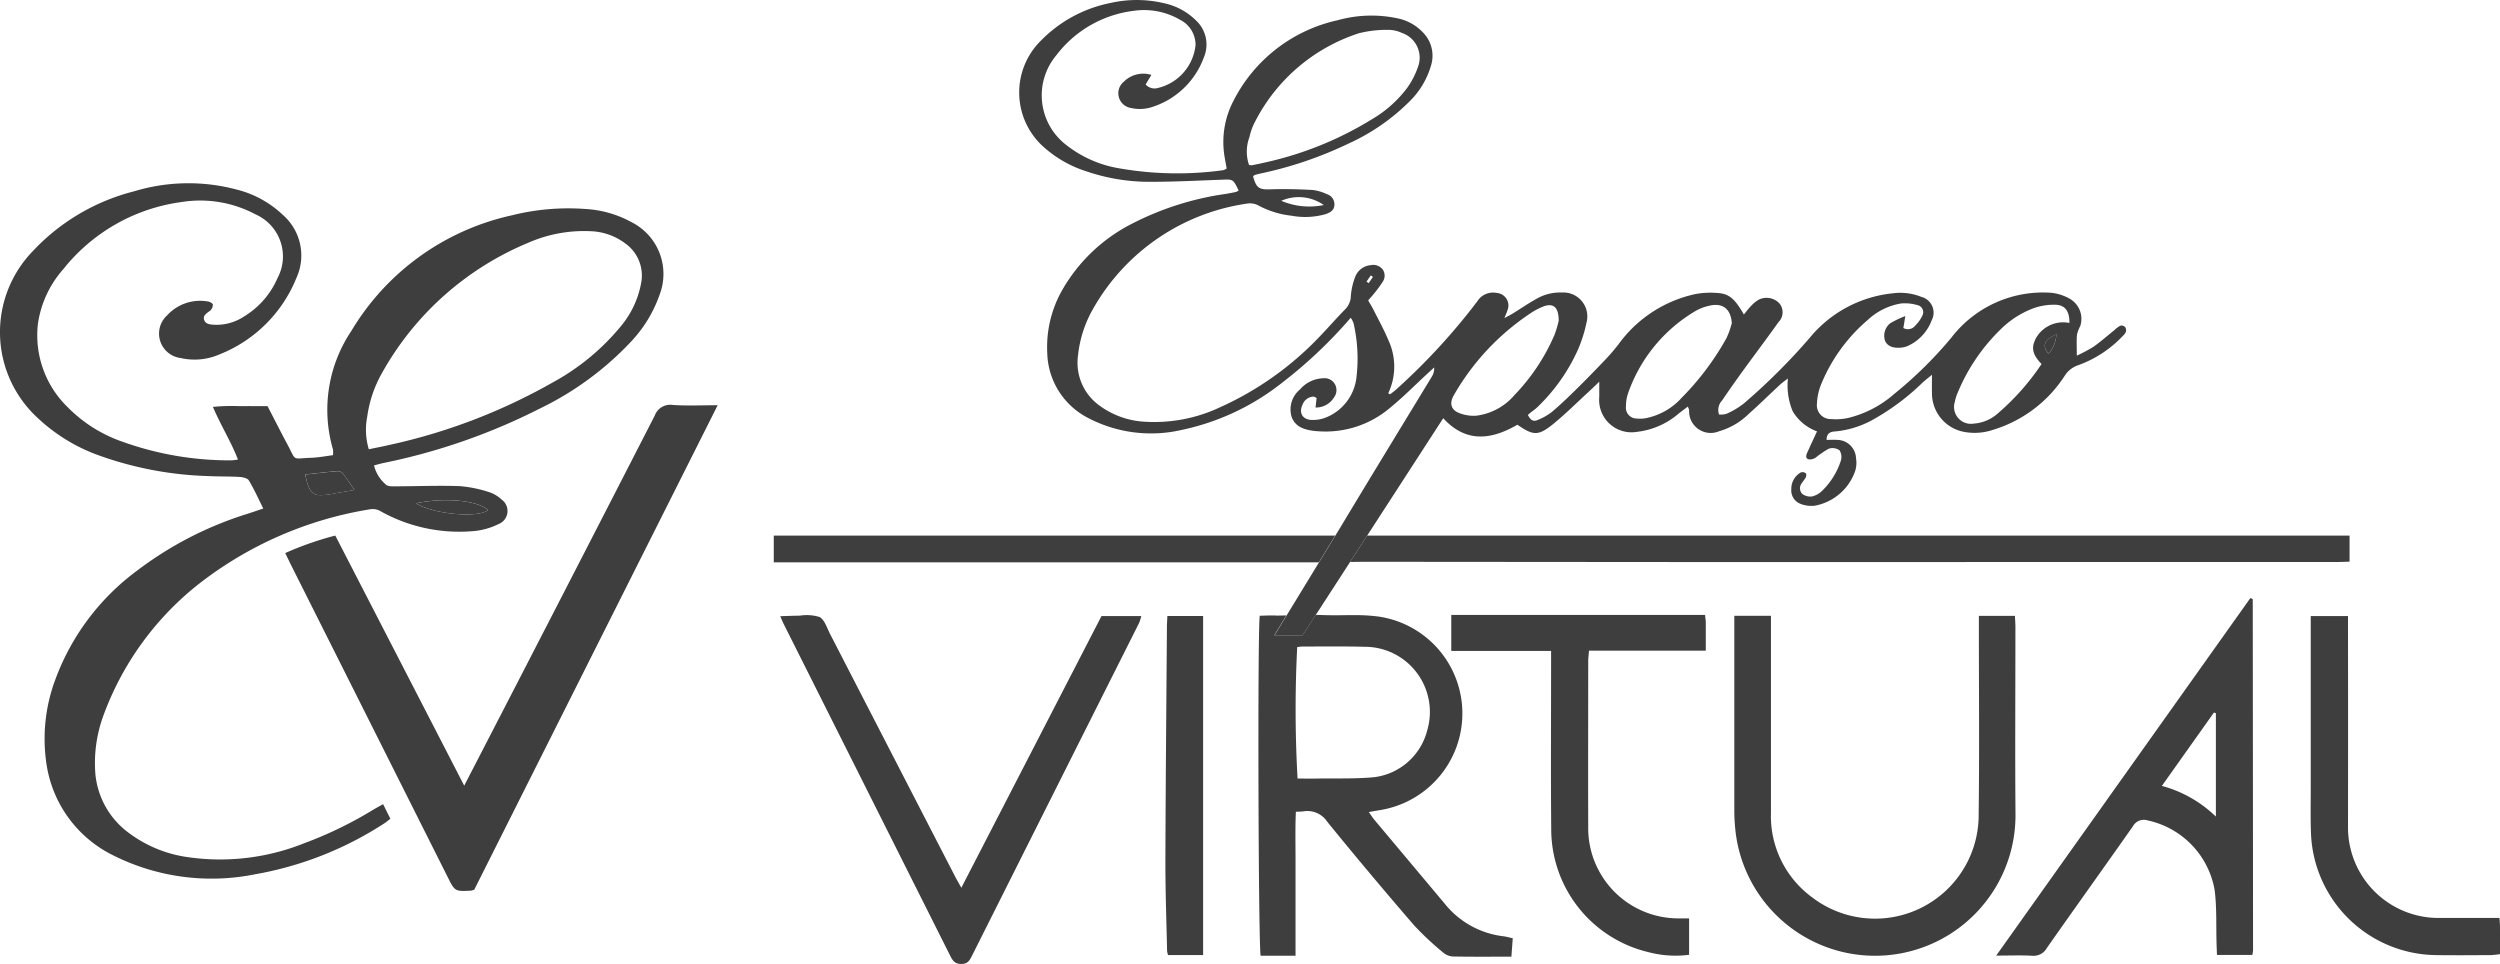 <svg xmlns="http://www.w3.org/2000/svg" width="148.126" height="57.11" viewBox="0 0 148.126 57.11"><defs><style>.a{fill:#3e3e3e;}</style></defs><g transform="translate(-4.099 -8.44)"><path class="a" d="M30.961,48.969c.125-.019.249-.049.374-.071l1.054-.18c-.264-.379-.458-.679-.677-.957A.441.441,0,0,0,31.4,47.6c-.644.053-1.287.132-1.937.2C29.735,49,29.906,49.128,30.961,48.969Z" transform="translate(-7.283 -11.244)"/><path class="a" d="M42.942,50.6c-.616-.572-2.551-.763-4.268-.4C39.733,50.86,42.383,51.085,42.942,50.6Z" transform="translate(-9.929 -11.939)"/><g transform="translate(4.099 19.298)"><path class="a" d="M26.184,60.808a23.352,23.352,0,0,1-4.052,1.965,13.384,13.384,0,0,1-6.919.825,7.542,7.542,0,0,1-3.435-1.4A4.895,4.895,0,0,1,9.75,58.672a8.148,8.148,0,0,1,.488-3.494,17.646,17.646,0,0,1,5.5-7.653A22.217,22.217,0,0,1,26.088,42.98a.925.925,0,0,1,.587.14,9.561,9.561,0,0,0,5.385,1.169,4.111,4.111,0,0,0,1.576-.423.831.831,0,0,0,.171-1.462,1.941,1.941,0,0,0-.758-.441,7.466,7.466,0,0,0-1.733-.347c-1.268-.042-2.54.01-3.81.014-.18,0-.421.009-.53-.094a2.149,2.149,0,0,1-.716-1.146c.21-.054.387-.107.567-.145a36.432,36.432,0,0,0,9.265-3.228,18.341,18.341,0,0,0,5.4-3.965,7.834,7.834,0,0,0,1.7-2.806,3.434,3.434,0,0,0-1.686-4.274,6.416,6.416,0,0,0-2.727-.776,13.766,13.766,0,0,0-4.348.375,14.764,14.764,0,0,0-9.526,6.87,8.381,8.381,0,0,0-1.078,7,1.339,1.339,0,0,1,0,.343c-.438.055-.853.138-1.271.153-1.208.043-.877.23-1.432-.8-.4-.743-.779-1.5-1.173-2.258-.573,0-1.1-.007-1.63,0a11.964,11.964,0,0,0-1.606.042c.465,1.1,1.068,2.045,1.483,3.122a3.653,3.653,0,0,1-.393.047A18.76,18.76,0,0,1,11.394,39a8.409,8.409,0,0,1-3.306-2.081A5.932,5.932,0,0,1,6.346,32a6.213,6.213,0,0,1,1.506-3.24,10.783,10.783,0,0,1,7.013-3.977,6.978,6.978,0,0,1,4.378.734,2.723,2.723,0,0,1,1.3,3.772,4.959,4.959,0,0,1-1.969,2.268,2.958,2.958,0,0,1-1.744.5c-.256-.013-.555-.021-.639-.3-.078-.259.166-.391.357-.534a.489.489,0,0,0,.163-.361c0-.067-.179-.171-.286-.184A2.651,2.651,0,0,0,14,31.5a1.458,1.458,0,0,0,.8,2.526,3.684,3.684,0,0,0,2.3-.212,8.156,8.156,0,0,0,4.563-4.535,3.191,3.191,0,0,0-.8-3.727,6.123,6.123,0,0,0-2.755-1.51,11.1,11.1,0,0,0-6.08.112A12.382,12.382,0,0,0,6.037,27.7a6.9,6.9,0,0,0,.289,9.873,10.44,10.44,0,0,0,3.422,2.147,20.9,20.9,0,0,0,6.638,1.3c.634.034,1.272.016,1.906.053.192.011.47.073.551.207.312.517.559,1.072.855,1.664-.361.121-.637.217-.915.307a21.231,21.231,0,0,0-6.576,3.384,14.054,14.054,0,0,0-4.819,6.413,10.03,10.03,0,0,0-.53,5.064A7.2,7.2,0,0,0,10.8,63.491a13,13,0,0,0,8.407,1.126,20.55,20.55,0,0,0,7.634-3c.123-.076.232-.173.388-.291l-.431-.865C26.547,60.6,26.362,60.7,26.184,60.808Zm6.829-17.774c-.559.485-3.209.261-4.268-.4C30.461,42.271,32.4,42.462,33.013,43.034ZM25.858,37.5a7.212,7.212,0,0,1,.9-2.63,17.673,17.673,0,0,1,8.619-7.663,8.232,8.232,0,0,1,3.715-.694,3.613,3.613,0,0,1,2.061.729,2.333,2.333,0,0,1,.921,2.407A5.528,5.528,0,0,1,40.921,32.1a13.7,13.7,0,0,1-4.085,3.381,34.43,34.43,0,0,1-9.684,3.7c-.37.086-.743.156-1.2.252A4.006,4.006,0,0,1,25.858,37.5Zm-1.744,3.223a.441.441,0,0,1,.314.165c.22.279.413.578.677.957l-1.054.18c-.125.021-.248.051-.374.071-1.056.159-1.227.031-1.5-1.17C22.828,40.857,23.47,40.778,24.114,40.726Z" transform="translate(-4.099 -23.672)"/><path class="a" d="M50.771,42.1a.976.976,0,0,0-1.071.634Q44.383,53.105,39.032,63.457c-.183.356-.369.711-.619,1.2L30.774,49.839a18.692,18.692,0,0,0-2.964,1.036c.143.3.249.523.362.748q4.63,9.222,9.259,18.445c.431.857.429.858,1.379.81a.958.958,0,0,0,.2-.062l14.42-28.7C52.459,42.117,51.612,42.157,50.771,42.1Z" transform="translate(-10.908 -28.964)"/></g><path class="a" d="M174.288,37.37a1.832,1.832,0,0,0,.461-1.136C174.02,36.549,173.883,36.915,174.288,37.37Z" transform="translate(-48.81 -7.982)"/><path class="a" d="M119.747,76.672q-2.083-2.485-4.167-4.968c-.115-.138-.21-.292-.338-.47.3-.053.532-.095.761-.133a5.8,5.8,0,0,0-.587-11.494c-.8-.076-1.609-.024-2.414-.035-.2,0-.709-.017-.709-.017l-.2,0-.782,1.208h-1.672l.719-1.179-.545.009c-.349-.019-.7,0-1.035.01-.135,1.222-.079,19.676.056,20.144H110.9V76.862c0-.932,0-1.865,0-2.8s-.023-1.888.02-2.844c.209-.011.335-.009.458-.027a1.4,1.4,0,0,1,1.4.617q2.528,3.106,5.147,6.137a17.327,17.327,0,0,0,1.707,1.6.976.976,0,0,0,.567.246c1.141.022,2.281.011,3.491.011l.08-1.091c-.23-.049-.393-.1-.56-.118A5.243,5.243,0,0,1,119.747,76.672ZM112.2,69.248c-.4.007-.8,0-1.18,0a72.776,72.776,0,0,1-.021-7.791c.111-.01.234-.031.356-.031,1.208,0,2.416-.017,3.623.015a3.86,3.86,0,0,1,3.725,4.951,3.719,3.719,0,0,1-3.139,2.775C114.446,69.273,113.318,69.23,112.2,69.248Z" transform="translate(-30.04 -14.679)"/><path class="a" d="M154.338,27.813a.319.319,0,0,0-.279-.078,1.6,1.6,0,0,0-.351.262c-.412.331-.809.684-1.24.988a8.911,8.911,0,0,1-.989.527c0-.5-.022-.877.01-1.252a2.6,2.6,0,0,1,.2-.519,1.373,1.373,0,0,0-.564-1.561,2.775,2.775,0,0,0-1.181-.394,6.846,6.846,0,0,0-5.9,2.663,24.262,24.262,0,0,1-3.389,3.337,6.442,6.442,0,0,1-2.738,1.421,3.484,3.484,0,0,1-1.007.063.817.817,0,0,1-.826-.929,3.362,3.362,0,0,1,.213-1.046,9.966,9.966,0,0,1,2.784-3.888,3.814,3.814,0,0,1,1.963-.983,2.587,2.587,0,0,1,.987.093.433.433,0,0,1,.331.542,1.963,1.963,0,0,1-.449.666.551.551,0,0,1-.711.15l.115-.706a5.871,5.871,0,0,0-.882.417.941.941,0,0,0-.324,1.026c.115.309.433.465.905.428a1.229,1.229,0,0,0,.43-.095,2.7,2.7,0,0,0,1.438-1.535.965.965,0,0,0-.617-1.38,3.34,3.34,0,0,0-1.685-.212,7.329,7.329,0,0,0-4.921,2.629,36.583,36.583,0,0,1-3.913,3.9,4.691,4.691,0,0,1-1.029.612,1.208,1.208,0,0,1-.439.04.823.823,0,0,1,.183-.833q.607-.893,1.241-1.768c.7-.961,1.413-1.907,2.1-2.873a.823.823,0,0,0,.053-1.109,1.045,1.045,0,0,0-1.222-.222,2.027,2.027,0,0,0-.481.4c-.141.141-.259.306-.4.48-.541-.929-.862-1.22-1.53-1.271a4.883,4.883,0,0,0-1.326.057,7.594,7.594,0,0,0-4.579,2.987,11.5,11.5,0,0,1-.786.912c-.57.6-1.146,1.19-1.735,1.77-.468.46-.942.916-1.445,1.337a3.433,3.433,0,0,1-.824.46c-.215.1-.411.043-.572-.3.183-.179.408-.309.585-.486a10.86,10.86,0,0,0,2.367-3.356,8.217,8.217,0,0,0,.519-1.627,1.418,1.418,0,0,0-1.452-1.785,2.8,2.8,0,0,0-1.466.348c-.5.274-.971.6-1.457.9-.128.078-.262.145-.49.269.094-.238.148-.351.183-.469a.744.744,0,0,0-.636-1.023,1.1,1.1,0,0,0-1.155.5,37.393,37.393,0,0,1-4.768,5.187c-.123.118-.265.215-.4.321l-.106-.063a3.7,3.7,0,0,0,.008-3.147c-.249-.6-.57-1.18-.864-1.766-.093-.187-.205-.365-.333-.59.151-.175.267-.3.369-.43a7.168,7.168,0,0,0,.486-.664.644.644,0,0,0,.016-.724.714.714,0,0,0-.738-.267,1.073,1.073,0,0,0-.885.648,4.035,4.035,0,0,0-.274,1.157,1.155,1.155,0,0,1-.319.789c-.506.512-.978,1.058-1.477,1.577a18.741,18.741,0,0,1-5.965,4.251,9.142,9.142,0,0,1-4.445.852A4.965,4.965,0,0,1,93.6,32.49,3.123,3.123,0,0,1,92.3,29.5a7.008,7.008,0,0,1,.891-2.759,12.535,12.535,0,0,1,9.118-6.237,1.055,1.055,0,0,1,.659.1,5.385,5.385,0,0,0,1.989.618,4.4,4.4,0,0,0,2.013-.094c.264-.093.515-.219.523-.561a.635.635,0,0,0-.453-.625,2.718,2.718,0,0,0-.846-.247c-.821-.043-1.646-.066-2.467-.038-.691.024-.854-.057-1.055-.764.03-.028.056-.07.092-.081.12-.038.243-.068.366-.095a22.936,22.936,0,0,0,5.158-1.752,12.307,12.307,0,0,0,3.645-2.506,4.88,4.88,0,0,0,1.306-2.218,1.96,1.96,0,0,0-.5-1.877,2.834,2.834,0,0,0-1.535-.843,7.41,7.41,0,0,0-3.521.118,9.116,9.116,0,0,0-6.177,4.785,5.257,5.257,0,0,0-.569,2.954c.034.352.113.7.17,1.046a.843.843,0,0,1-.205.1,19.89,19.89,0,0,1-6.2-.118,6.869,6.869,0,0,1-3.052-1.341,3.7,3.7,0,0,1-.627-5.361A6.791,6.791,0,0,1,95.6,9.081a4.249,4.249,0,0,1,2.757.537,1.663,1.663,0,0,1,.906,1.5,2.924,2.924,0,0,1-2.242,2.538.709.709,0,0,1-.715-.21l.341-.568a1.629,1.629,0,0,0-1.63.4.883.883,0,0,0,.434,1.562,2.319,2.319,0,0,0,1.123-.024,4.815,4.815,0,0,0,3.18-2.97,1.949,1.949,0,0,0-.491-2.22,3.818,3.818,0,0,0-1.883-1,7,7,0,0,0-3.15-.011A7.919,7.919,0,0,0,90.1,10.849a4.317,4.317,0,0,0,.164,6.3,6.916,6.916,0,0,0,2.518,1.438,11.556,11.556,0,0,0,3.615.625c1.481.009,2.962-.071,4.442-.125.647-.024.646-.038.979.637a.578.578,0,0,1-.153.088c-.207.046-.415.083-.624.119A17.432,17.432,0,0,0,95.5,21.694a9.947,9.947,0,0,0-4.165,3.983,6.831,6.831,0,0,0-.858,3.663,4.449,4.449,0,0,0,2.463,3.886,8.047,8.047,0,0,0,5.5.688,14.328,14.328,0,0,0,5.929-2.779,27.342,27.342,0,0,0,3.511-3.217c.186-.2.361-.4.578-.649a1.562,1.562,0,0,1,.164.307,9.36,9.36,0,0,1,.183,3.156,2.912,2.912,0,0,1-1.8,2.438,2.061,2.061,0,0,1-.921.148c-.518-.046-.706-.458-.47-.925a.716.716,0,0,1,.637-.454c.054,0,.11.047.185.081l-.062.565A1.246,1.246,0,0,0,107.459,32a.723.723,0,0,0,.071-.781.7.7,0,0,0-.686-.368,1.9,1.9,0,0,0-1.393.665,1.531,1.531,0,0,0-.5,1.608c.23.657.826.79,1.435.86.042,0,.085,0,.127.007a5.9,5.9,0,0,0,4.3-1.409c.753-.614,1.439-1.312,2.156-1.972l.434-.4a.936.936,0,0,1-.148.56c-1.781,2.933-3.573,5.859-5.339,8.8l-.371.608-.967,1.583-1.922,3.151-.719,1.179H105.6l.782-1.208,2.037-3.143,1.012-1.563,4.508-6.958c1.352,1.478,2.851,1.281,4.393.386.943.647,1.231.674,2.106-.029.74-.6,1.413-1.275,2.114-1.919.178-.163.351-.331.632-.6,0,.413,0,.662,0,.91a1.917,1.917,0,0,0,2.24,2.059,4.569,4.569,0,0,0,2.463-1.081c.174-.134.349-.267.541-.413a1.07,1.07,0,0,1,.081.2,1.281,1.281,0,0,0,1.788,1.255,4.088,4.088,0,0,0,1.737-1.018c.633-.562,1.237-1.158,1.858-1.734.116-.108.249-.2.47-.371a3.966,3.966,0,0,0,.287,1.952A2.8,2.8,0,0,0,136.086,34c-.212.459-.391.84-.564,1.224-.07.157-.153.359.063.433a.615.615,0,0,0,.433-.113,5.438,5.438,0,0,1,.768-.52.714.714,0,0,1,.636.1.746.746,0,0,1,.068.635,4.338,4.338,0,0,1-1.1,1.76,1.275,1.275,0,0,1-.594.335.784.784,0,0,1-.571-.141.469.469,0,0,1-.043-.639c.075-.127.182-.236.246-.367.031-.064.027-.2-.014-.231a.329.329,0,0,0-.277-.049,1.107,1.107,0,0,0-.574,1,.848.848,0,0,0,.536.863,1.748,1.748,0,0,0,.863.112,3.136,3.136,0,0,0,2.387-2.062,1.627,1.627,0,0,0,.048-.751,1.128,1.128,0,0,0-1.12-1.085c-.2-.017-.406,0-.625,0,0-.4.229-.482.5-.5a5.68,5.68,0,0,0,2.394-.783,13.758,13.758,0,0,0,2.781-2.1c.148-.137.309-.259.57-.476,0,.445-.009.754,0,1.062a2.326,2.326,0,0,0,1.945,2.33,3.394,3.394,0,0,0,1.69-.135,7.724,7.724,0,0,0,4.224-3.187,1.506,1.506,0,0,1,.815-.64,6.8,6.8,0,0,0,2.632-1.729.638.638,0,0,0,.185-.25A.341.341,0,0,0,154.338,27.813Zm-47.479-7.224a4.247,4.247,0,0,1-2.517-.251A2.572,2.572,0,0,1,106.859,20.588Zm-4.4-4.031a3.575,3.575,0,0,1,.352-.949,10.561,10.561,0,0,1,6.136-5.2,6.777,6.777,0,0,1,1.752-.2,1.912,1.912,0,0,1,.794.183,1.548,1.548,0,0,1,.947,2.021,4.815,4.815,0,0,1-.635,1.231,7.035,7.035,0,0,1-2.072,1.85,20.4,20.4,0,0,1-6.2,2.538c-.308.075-.619.136-.93.2a.674.674,0,0,1-.173-.025A2.441,2.441,0,0,1,102.46,16.557Zm7.188,8.2.127.088-.252.369-.128-.089Zm8.495,7.112A3.563,3.563,0,0,1,115.9,33.07a2.33,2.33,0,0,1-1.039-.166c-.473-.192-.557-.588-.3-1.038a14.439,14.439,0,0,1,4.5-4.831,4.081,4.081,0,0,1,.776-.423c.608-.239.942,0,.944.828a6.023,6.023,0,0,1-.257.858A11.848,11.848,0,0,1,118.142,31.865Zm9.888.18a3.887,3.887,0,0,1-2.066,1.163,1.877,1.877,0,0,1-.564.025.641.641,0,0,1-.634-.724,2.392,2.392,0,0,1,.115-.744,9.157,9.157,0,0,1,4-4.9,2.811,2.811,0,0,1,.823-.315c.8-.195,1.28.2,1.333,1.033a5.035,5.035,0,0,1-.313.88A16.108,16.108,0,0,1,128.03,32.045Zm21.777-2.656c-.406-.455-.269-.821.461-1.136A1.832,1.832,0,0,1,149.807,29.389Zm-.8-.8c-.274.545-.045.978.384,1.413a14.348,14.348,0,0,1-2.586,2.922,2.384,2.384,0,0,1-1.431.609,1,1,0,0,1-1.121-1.293,2.549,2.549,0,0,1,.17-.542,11.193,11.193,0,0,1,2.545-3.751,5.509,5.509,0,0,1,1.962-1.255,3.618,3.618,0,0,1,1.293-.2c.576.021.828.4.818,1.079A1.848,1.848,0,0,0,149,28.59Z" transform="translate(-24.328)"/><g transform="translate(49.945 40.173)"><path class="a" d="M68.415,52.957v1.585h32.119l.179,0,.967-1.583H68.415Z" transform="translate(-68.415 -52.957)"/><path class="a" d="M174.64,52.957H117.33l-1.012,1.563.862-.01q20.631.027,41.262.014,8.169,0,16.339,0c.247,0,.493-.014.757-.021V52.957Z" transform="translate(-82.172 -52.957)"/></g><path class="a" d="M164.912,60.283c0-.207-.018-.413-.029-.652h-2.136v.827c0,3.729.037,7.458-.016,11.186a6.138,6.138,0,0,1-9.85,4.675,5.963,5.963,0,0,1-2.453-5q0-5.466,0-10.932v-.76h-2.171v.716q0,5.434,0,10.868a11.369,11.369,0,0,0,.088,1.329,8.322,8.322,0,0,0,16.572-1.139C164.886,67.7,164.913,63.991,164.912,60.283Z" transform="translate(-41.399 -14.701)"/><g transform="translate(122.375 43.877)"><path class="a" d="M185.226,58.239c0-.014-.021-.032-.036-.042a.728.728,0,0,0-.107-.043L170.025,79.336c.824,0,1.48-.028,2.131.01a.9.9,0,0,0,.875-.468c1.69-2.411,3.408-4.8,5.1-7.213a.735.735,0,0,1,.851-.342,5.121,5.121,0,0,1,3.986,4.133c.132,1.044.081,2.112.113,3.169.006.225.016.449.024.672H185.2a1.977,1.977,0,0,0,.043-.275Q185.236,68.63,185.226,58.239ZM183.041,71.1a7.35,7.35,0,0,0-3.2-1.819l3.084-4.346.116.038Z" transform="translate(-170.025 -58.154)"/></g><path class="a" d="M79.684,75.725c-.169-.306-.284-.5-.386-.7q-3.7-7.17-7.393-14.34c-.182-.354-.316-.823-.614-1a2.555,2.555,0,0,0-1.178-.082c-.365,0-.729.019-1.159.031.1.23.155.365.22.494q4.93,9.821,9.859,19.642c.143.285.279.472.653.469.351,0,.476-.183.607-.443q4.957-9.878,9.919-19.753a3.069,3.069,0,0,0,.135-.418H87.988Z" transform="translate(-18.625 -14.684)"/><path class="a" d="M139.766,59.555H124.73v2.131h5.914v.782c0,3.263-.023,6.527.008,9.791a7.487,7.487,0,0,0,5.735,7.269,6.312,6.312,0,0,0,2.434.163V77.534c-.236,0-.423,0-.609,0a5.345,5.345,0,0,1-5.368-5.448c-.012-3.263,0-6.527,0-9.791,0-.183.026-.366.046-.624h6.919c0-.624,0-1.171,0-1.719C139.8,59.831,139.781,59.71,139.766,59.555Z" transform="translate(-34.642 -14.679)"/><path class="a" d="M207.379,78.057c0-.144-.016-.288-.03-.522h-.7c-.953,0-1.907,0-2.86,0a5.363,5.363,0,0,1-5.415-5.387q.01-5.88,0-11.759v-.741h-2.208v.8q0,4.735,0,9.471c0,.868-.019,1.738.015,2.605a7.5,7.5,0,0,0,7.372,7.212c1.1.016,2.2.006,3.305,0a5.077,5.077,0,0,0,.523-.058C207.379,79.111,207.382,78.584,207.379,78.057Z" transform="translate(-55.155 -14.706)"/><path class="a" d="M101.059,60.247c-.033,4.679-.078,9.358-.091,14.037,0,1.734.063,3.469.1,5.2a1.359,1.359,0,0,0,.057.247h2.078V59.644h-2.118C101.077,59.874,101.061,60.061,101.059,60.247Z" transform="translate(-27.819 -14.704)"/></g></svg>